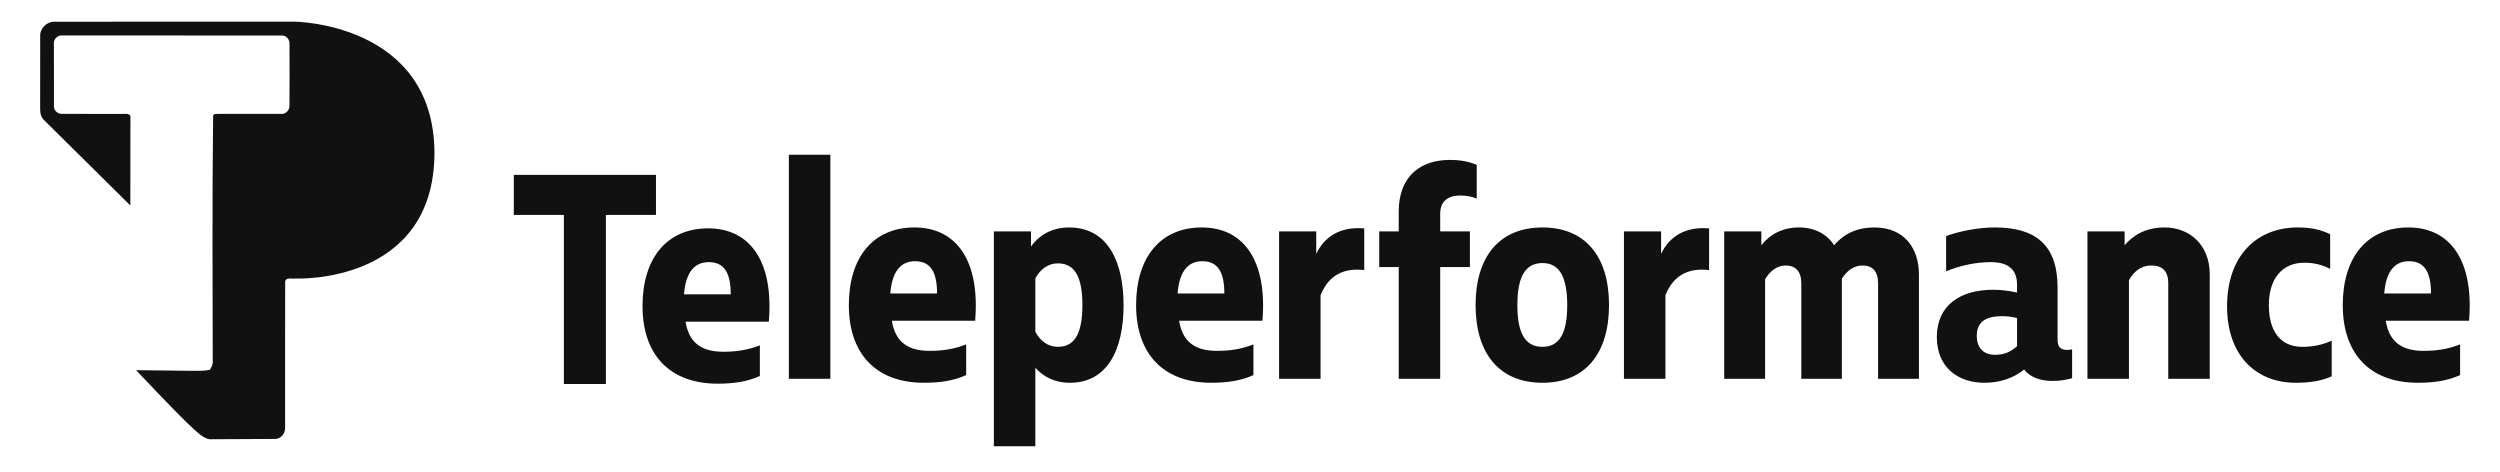 <svg width="159" height="30" viewBox="0 0 159 30" fill="none" xmlns="http://www.w3.org/2000/svg">
<path fill-rule="evenodd" clip-rule="evenodd" d="M50.172 9.839V24.09H52.811V9.839H50.172ZM92.207 10.171C90.514 10.171 88.958 11.049 88.958 13.489V14.719H87.718V16.984H88.958V24.09H91.597V16.984H93.487V14.719H91.597V13.587C91.597 12.787 92.109 12.435 92.857 12.435C93.231 12.435 93.605 12.494 93.92 12.631V10.483C93.389 10.268 92.896 10.171 92.207 10.171ZM32.678 11.123V13.669H35.862V24.421H38.535V13.669H41.72V11.123H32.678ZM58.16 14.466C55.522 14.466 53.986 16.379 53.986 19.405C53.986 22.47 55.679 24.344 58.77 24.344C59.814 24.344 60.681 24.207 61.448 23.855V21.903C60.661 22.216 59.913 22.314 59.125 22.314C57.766 22.314 56.939 21.767 56.723 20.4H62.02C62.334 16.613 60.858 14.466 58.16 14.466ZM67.994 14.466C66.773 14.466 66.005 15.071 65.572 15.676V14.719H63.209V28.384H65.848V23.387C66.3 23.895 66.99 24.344 68.053 24.344C70.396 24.344 71.459 22.294 71.459 19.405C71.459 16.769 70.534 14.466 67.994 14.466ZM76.431 14.466C73.792 14.466 72.256 16.379 72.256 19.405C72.256 22.47 73.95 24.344 77.041 24.344C78.085 24.344 78.951 24.207 79.719 23.855V21.903C78.932 22.216 78.183 22.314 77.396 22.314C76.037 22.314 75.21 21.767 74.993 20.4H80.29C80.605 16.613 79.128 14.466 76.431 14.466ZM114.405 14.466C113.381 14.466 112.574 14.895 112.022 15.598V14.719H109.66V24.09H112.259V17.765C112.593 17.199 113.046 16.886 113.578 16.886C114.188 16.886 114.563 17.257 114.563 18.018V24.09H117.142V17.726C117.477 17.199 117.91 16.886 118.461 16.886C119.091 16.886 119.446 17.257 119.446 18.018V24.09H122.045V17.472C122.045 15.793 121.119 14.466 119.209 14.466C118.186 14.466 117.339 14.798 116.65 15.598C116.197 14.895 115.429 14.466 114.405 14.466ZM126.885 14.466C125.801 14.466 124.64 14.7 123.773 15.012V17.257C124.561 16.925 125.565 16.672 126.628 16.672C127.928 16.672 128.283 17.335 128.283 18.097V18.604C127.712 18.487 127.278 18.429 126.766 18.429C124.659 18.429 123.183 19.424 123.183 21.435C123.183 23.407 124.581 24.344 126.195 24.344C127.18 24.344 128.026 24.07 128.735 23.504C129.129 24.012 129.799 24.227 130.527 24.227C131 24.227 131.394 24.168 131.787 24.051V22.216C131.689 22.235 131.571 22.255 131.472 22.255C131.098 22.255 130.862 22.099 130.862 21.63V18.292C130.862 15.617 129.503 14.466 126.885 14.466ZM137.685 14.466C136.445 14.466 135.657 14.973 135.125 15.598V14.719H132.762V24.09H135.401V17.823C135.657 17.335 136.129 16.886 136.819 16.886C137.508 16.886 137.901 17.218 137.901 18.018V24.09H140.54V17.453C140.54 15.501 139.182 14.466 137.685 14.466ZM153.173 14.466C150.535 14.466 148.999 16.379 148.999 19.405C148.999 22.47 150.692 24.344 153.783 24.344C154.827 24.344 155.694 24.207 156.462 23.855V21.903C155.674 22.216 154.926 22.314 154.138 22.314C152.779 22.314 151.952 21.767 151.736 20.4H157.032C157.348 16.613 155.871 14.466 153.173 14.466ZM98.1 14.466C95.363 14.466 93.847 16.32 93.847 19.405C93.847 22.489 95.363 24.344 98.1 24.344C100.818 24.344 102.334 22.489 102.334 19.405C102.334 16.3 100.818 14.466 98.1 14.466ZM146.13 14.466C143.531 14.466 141.641 16.262 141.641 19.483C141.641 22.606 143.472 24.344 146.012 24.344C146.977 24.344 147.706 24.207 148.296 23.934V21.669C147.804 21.884 147.233 22.059 146.426 22.059C145.067 22.059 144.299 21.103 144.299 19.405C144.299 17.706 145.165 16.71 146.544 16.71C147.194 16.71 147.706 16.847 148.198 17.101V14.895C147.548 14.583 146.938 14.466 146.13 14.466ZM86.376 14.509C85.152 14.515 84.23 15.065 83.713 16.145V14.719H81.35V24.09H83.988V18.78C84.5 17.472 85.505 17.023 86.765 17.179V14.524C86.632 14.513 86.502 14.508 86.376 14.509ZM108.309 14.509C107.085 14.515 106.163 15.065 105.645 16.145V14.719H103.283V24.09H105.921V18.78C106.433 17.472 107.437 17.023 108.698 17.179V14.524C108.565 14.513 108.435 14.508 108.309 14.509ZM45.038 14.523C42.4 14.523 40.864 16.437 40.864 19.463C40.864 22.527 42.557 24.402 45.649 24.402C46.693 24.402 47.559 24.265 48.327 23.913V21.961C47.539 22.274 46.791 22.371 46.003 22.371C44.645 22.371 43.818 21.825 43.601 20.458H48.898C49.213 16.671 47.736 14.523 45.038 14.523ZM58.2 16.613C59.204 16.613 59.597 17.335 59.597 18.663H56.624C56.723 17.394 57.195 16.613 58.2 16.613ZM76.47 16.613C77.474 16.613 77.868 17.335 77.868 18.663H74.895C74.994 17.394 75.466 16.613 76.47 16.613ZM153.213 16.613C154.217 16.613 154.611 17.335 154.611 18.663H151.638C151.736 17.394 152.208 16.613 153.213 16.613ZM45.078 16.671C46.082 16.671 46.476 17.393 46.476 18.721H43.503C43.601 17.452 44.074 16.671 45.078 16.671ZM98.1 16.73C99.223 16.73 99.675 17.687 99.675 19.405C99.675 21.123 99.223 22.059 98.1 22.059C96.958 22.059 96.505 21.123 96.505 19.405C96.505 17.687 96.958 16.73 98.1 16.73ZM67.285 16.75C68.407 16.75 68.841 17.706 68.841 19.405C68.841 21.103 68.407 22.059 67.285 22.059C66.655 22.059 66.163 21.689 65.848 21.103V17.706C66.163 17.121 66.655 16.75 67.285 16.75ZM127.338 20.107C127.652 20.107 127.948 20.146 128.283 20.225V22.02C127.869 22.392 127.455 22.567 126.865 22.567C126.235 22.567 125.723 22.196 125.723 21.357C125.723 20.42 126.372 20.107 127.338 20.107Z" fill="#111111"/>
<path d="M18.776 1.377L3.456 1.381C2.973 1.371 2.536 1.807 2.556 2.291C2.552 3.838 2.556 5.383 2.554 6.929C2.547 7.194 2.614 7.472 2.817 7.655L8.29 13.068L8.295 7.429C8.296 7.28 8.11 7.234 7.99 7.244C6.649 7.241 5.308 7.251 3.969 7.241C3.678 7.268 3.399 7.017 3.431 6.72C3.426 5.415 3.43 4.11 3.429 2.805C3.388 2.499 3.662 2.223 3.967 2.255L17.95 2.26C18.229 2.262 18.438 2.536 18.412 2.805C18.416 4.109 18.421 5.414 18.41 6.718C18.425 6.969 18.235 7.191 17.995 7.243C16.646 7.241 15.298 7.247 13.949 7.242C13.82 7.262 13.623 7.199 13.555 7.351C13.488 12.688 13.525 18.354 13.529 22.985C13.553 23.181 13.448 23.35 13.352 23.511C12.906 23.625 12.443 23.571 11.989 23.581L8.655 23.544C8.655 23.544 10.847 25.876 11.949 26.941C12.407 27.349 12.852 27.869 13.338 27.936L17.558 27.915C17.902 27.877 18.15 27.537 18.131 27.201C18.139 24.112 18.123 21.023 18.138 17.934C18.151 17.609 18.589 17.75 18.8 17.714C18.8 17.714 27.6 18.118 27.633 9.732C27.6 1.453 18.739 1.383 18.776 1.377Z" fill="#111111"/>
</svg>
